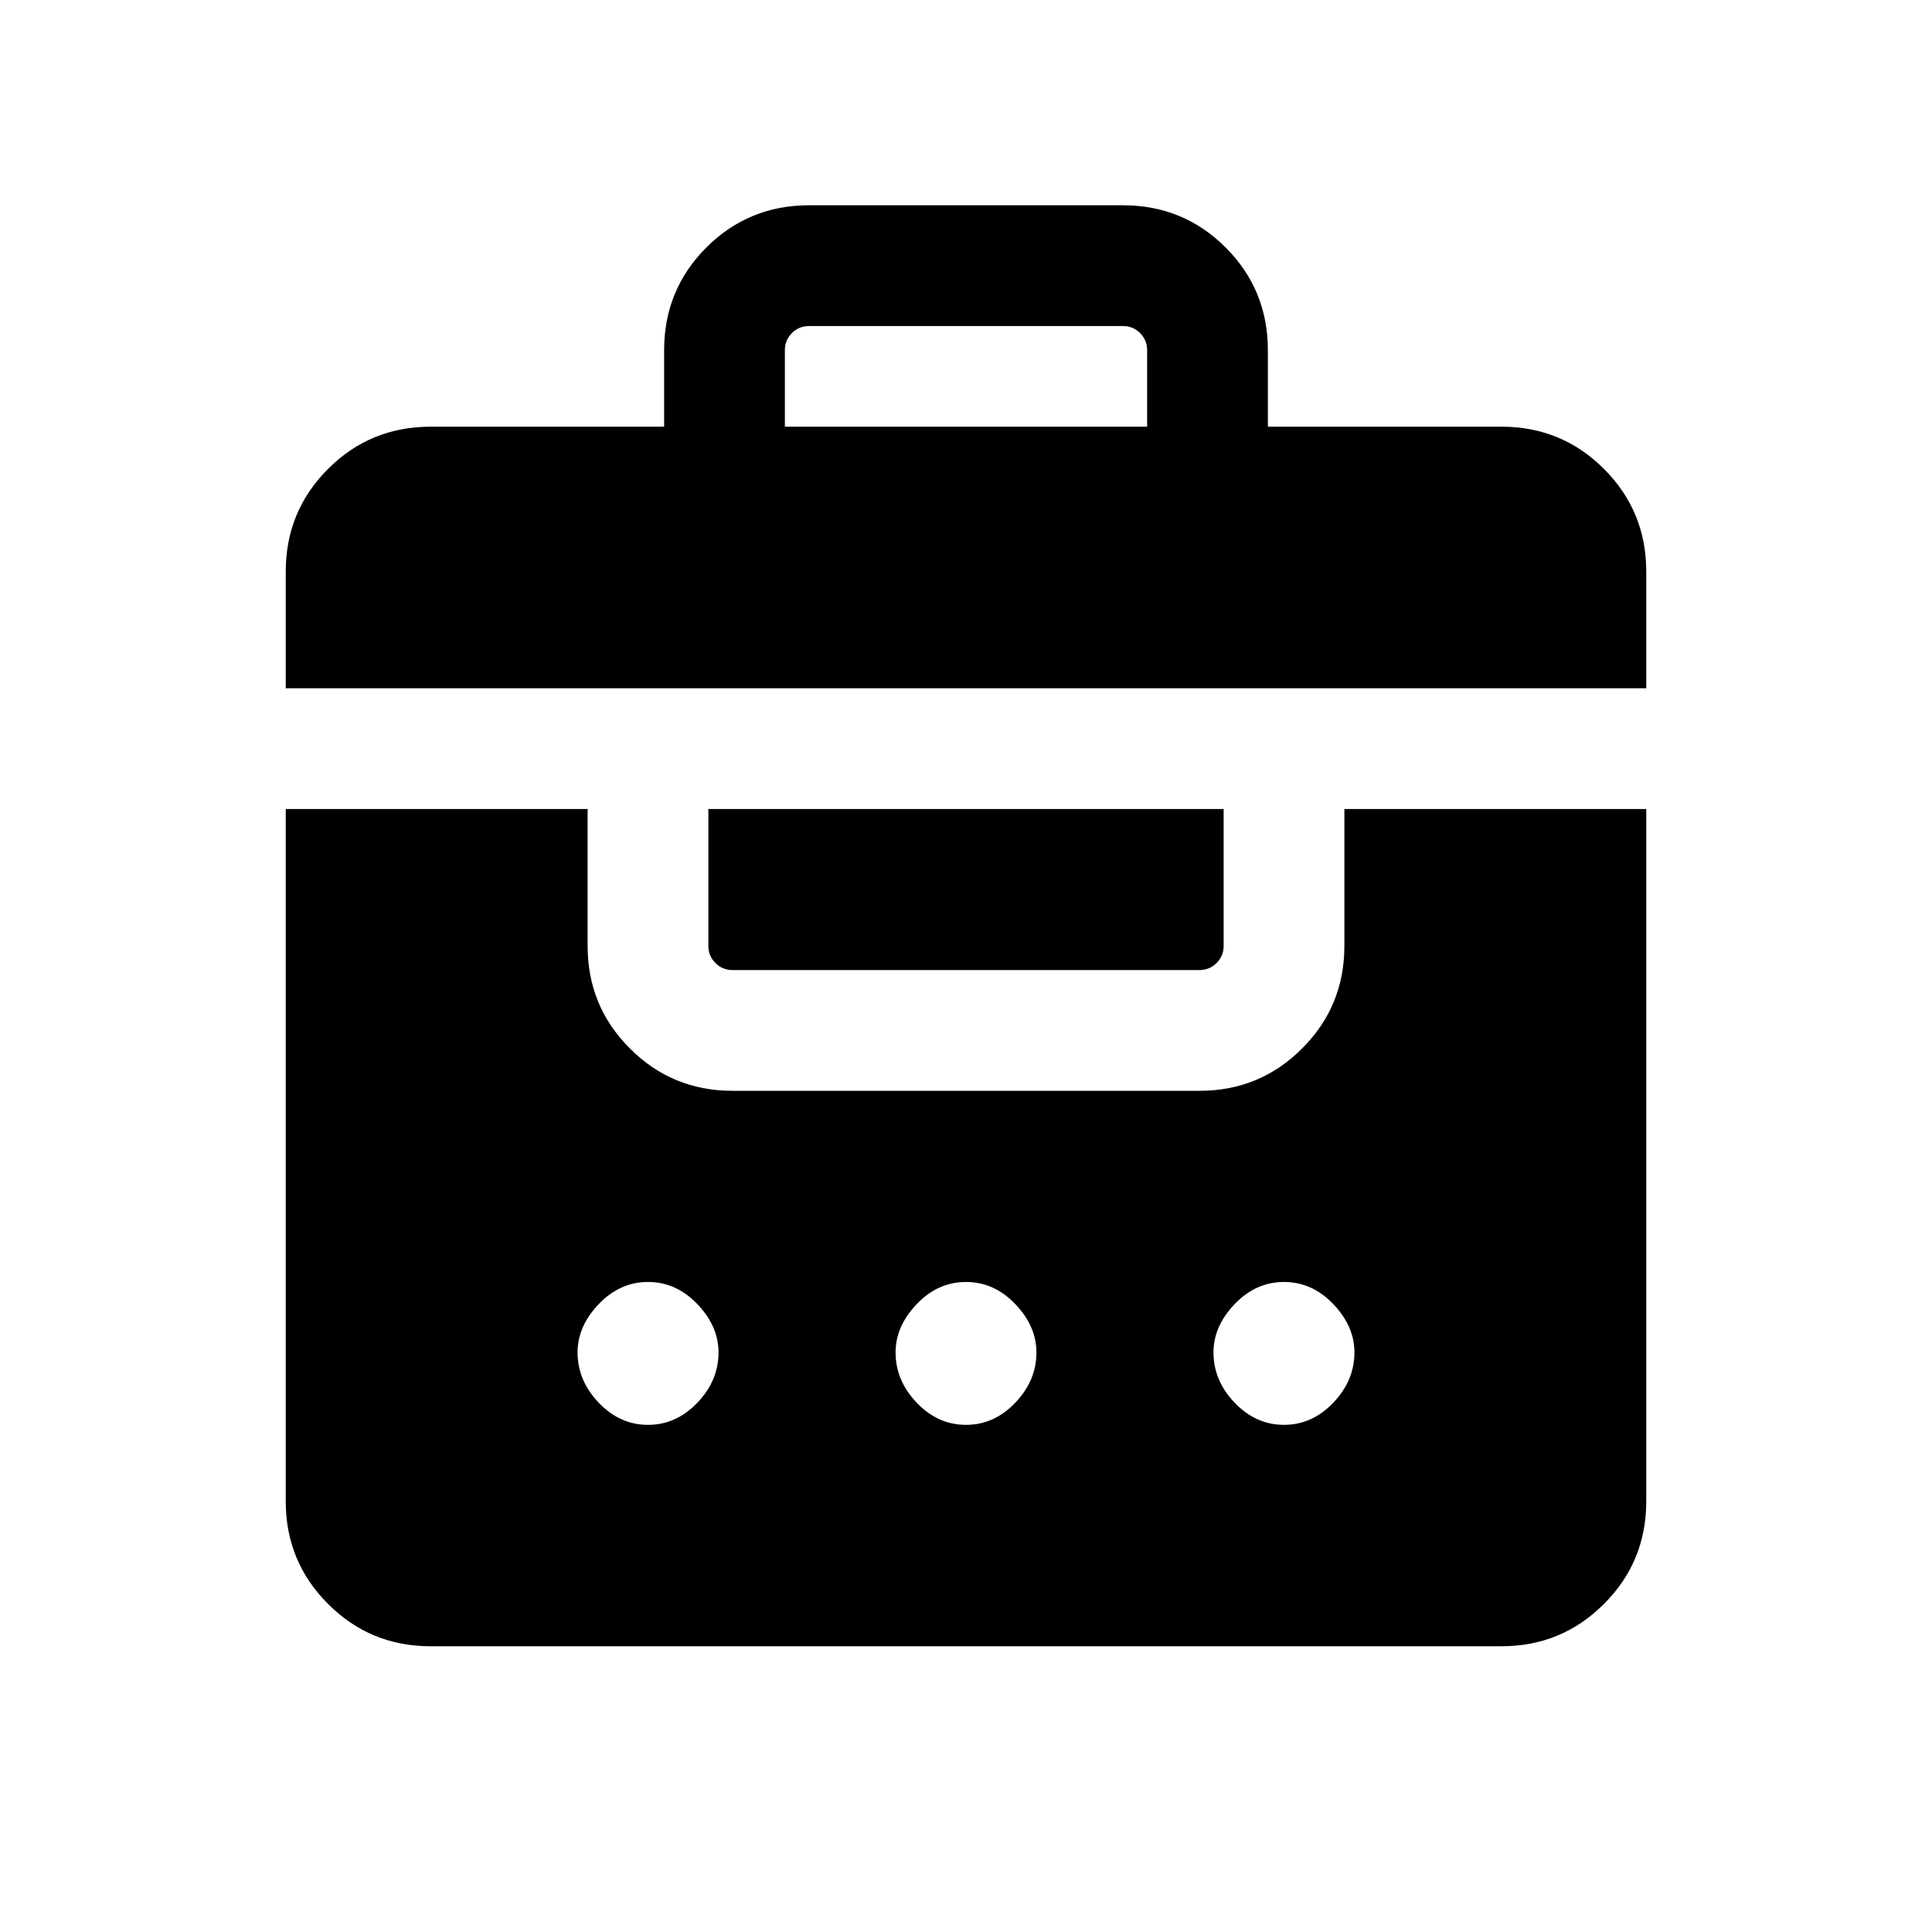 <svg xmlns="http://www.w3.org/2000/svg" height="20" width="20"><path d="M2.958 7.125V5.917q0-.625.438-1.063.437-.437 1.062-.437h2.417v-.792q0-.625.437-1.063.438-.437 1.063-.437h3.25q.625 0 1.063.437.437.438.437 1.063v.792h2.417q.625 0 1.062.437.438.438.438 1.063v1.208Zm5.167-2.708h3.75v-.792q0-.104-.073-.177t-.177-.073h-3.25q-.104 0-.177.073t-.073.177ZM4.458 17.042q-.625 0-1.062-.438-.438-.437-.438-1.062V8.375h3.125v1.417q0 .625.438 1.062.437.438 1.062.438h4.834q.625 0 1.062-.438.438-.437.438-1.062V8.375h3.125v7.167q0 .625-.438 1.062-.437.438-1.062.438Zm2.875-8.667h5.334v1.417q0 .104-.073.177t-.177.073H7.583q-.104 0-.177-.073t-.073-.177Zm-.625 4.896q-.291 0-.51.229-.219.229-.219.5 0 .292.219.521.219.229.51.229.292 0 .511-.229.219-.229.219-.521 0-.271-.219-.5-.219-.229-.511-.229Zm3.292 0q-.292 0-.51.229-.219.229-.219.5 0 .292.219.521.218.229.51.229.292 0 .51-.229.219-.229.219-.521 0-.271-.219-.5-.218-.229-.51-.229Zm3.292 0q-.292 0-.511.229-.219.229-.219.5 0 .292.219.521.219.229.511.229.291 0 .51-.229.219-.229.219-.521 0-.271-.219-.5-.219-.229-.51-.229Z"/></svg>
